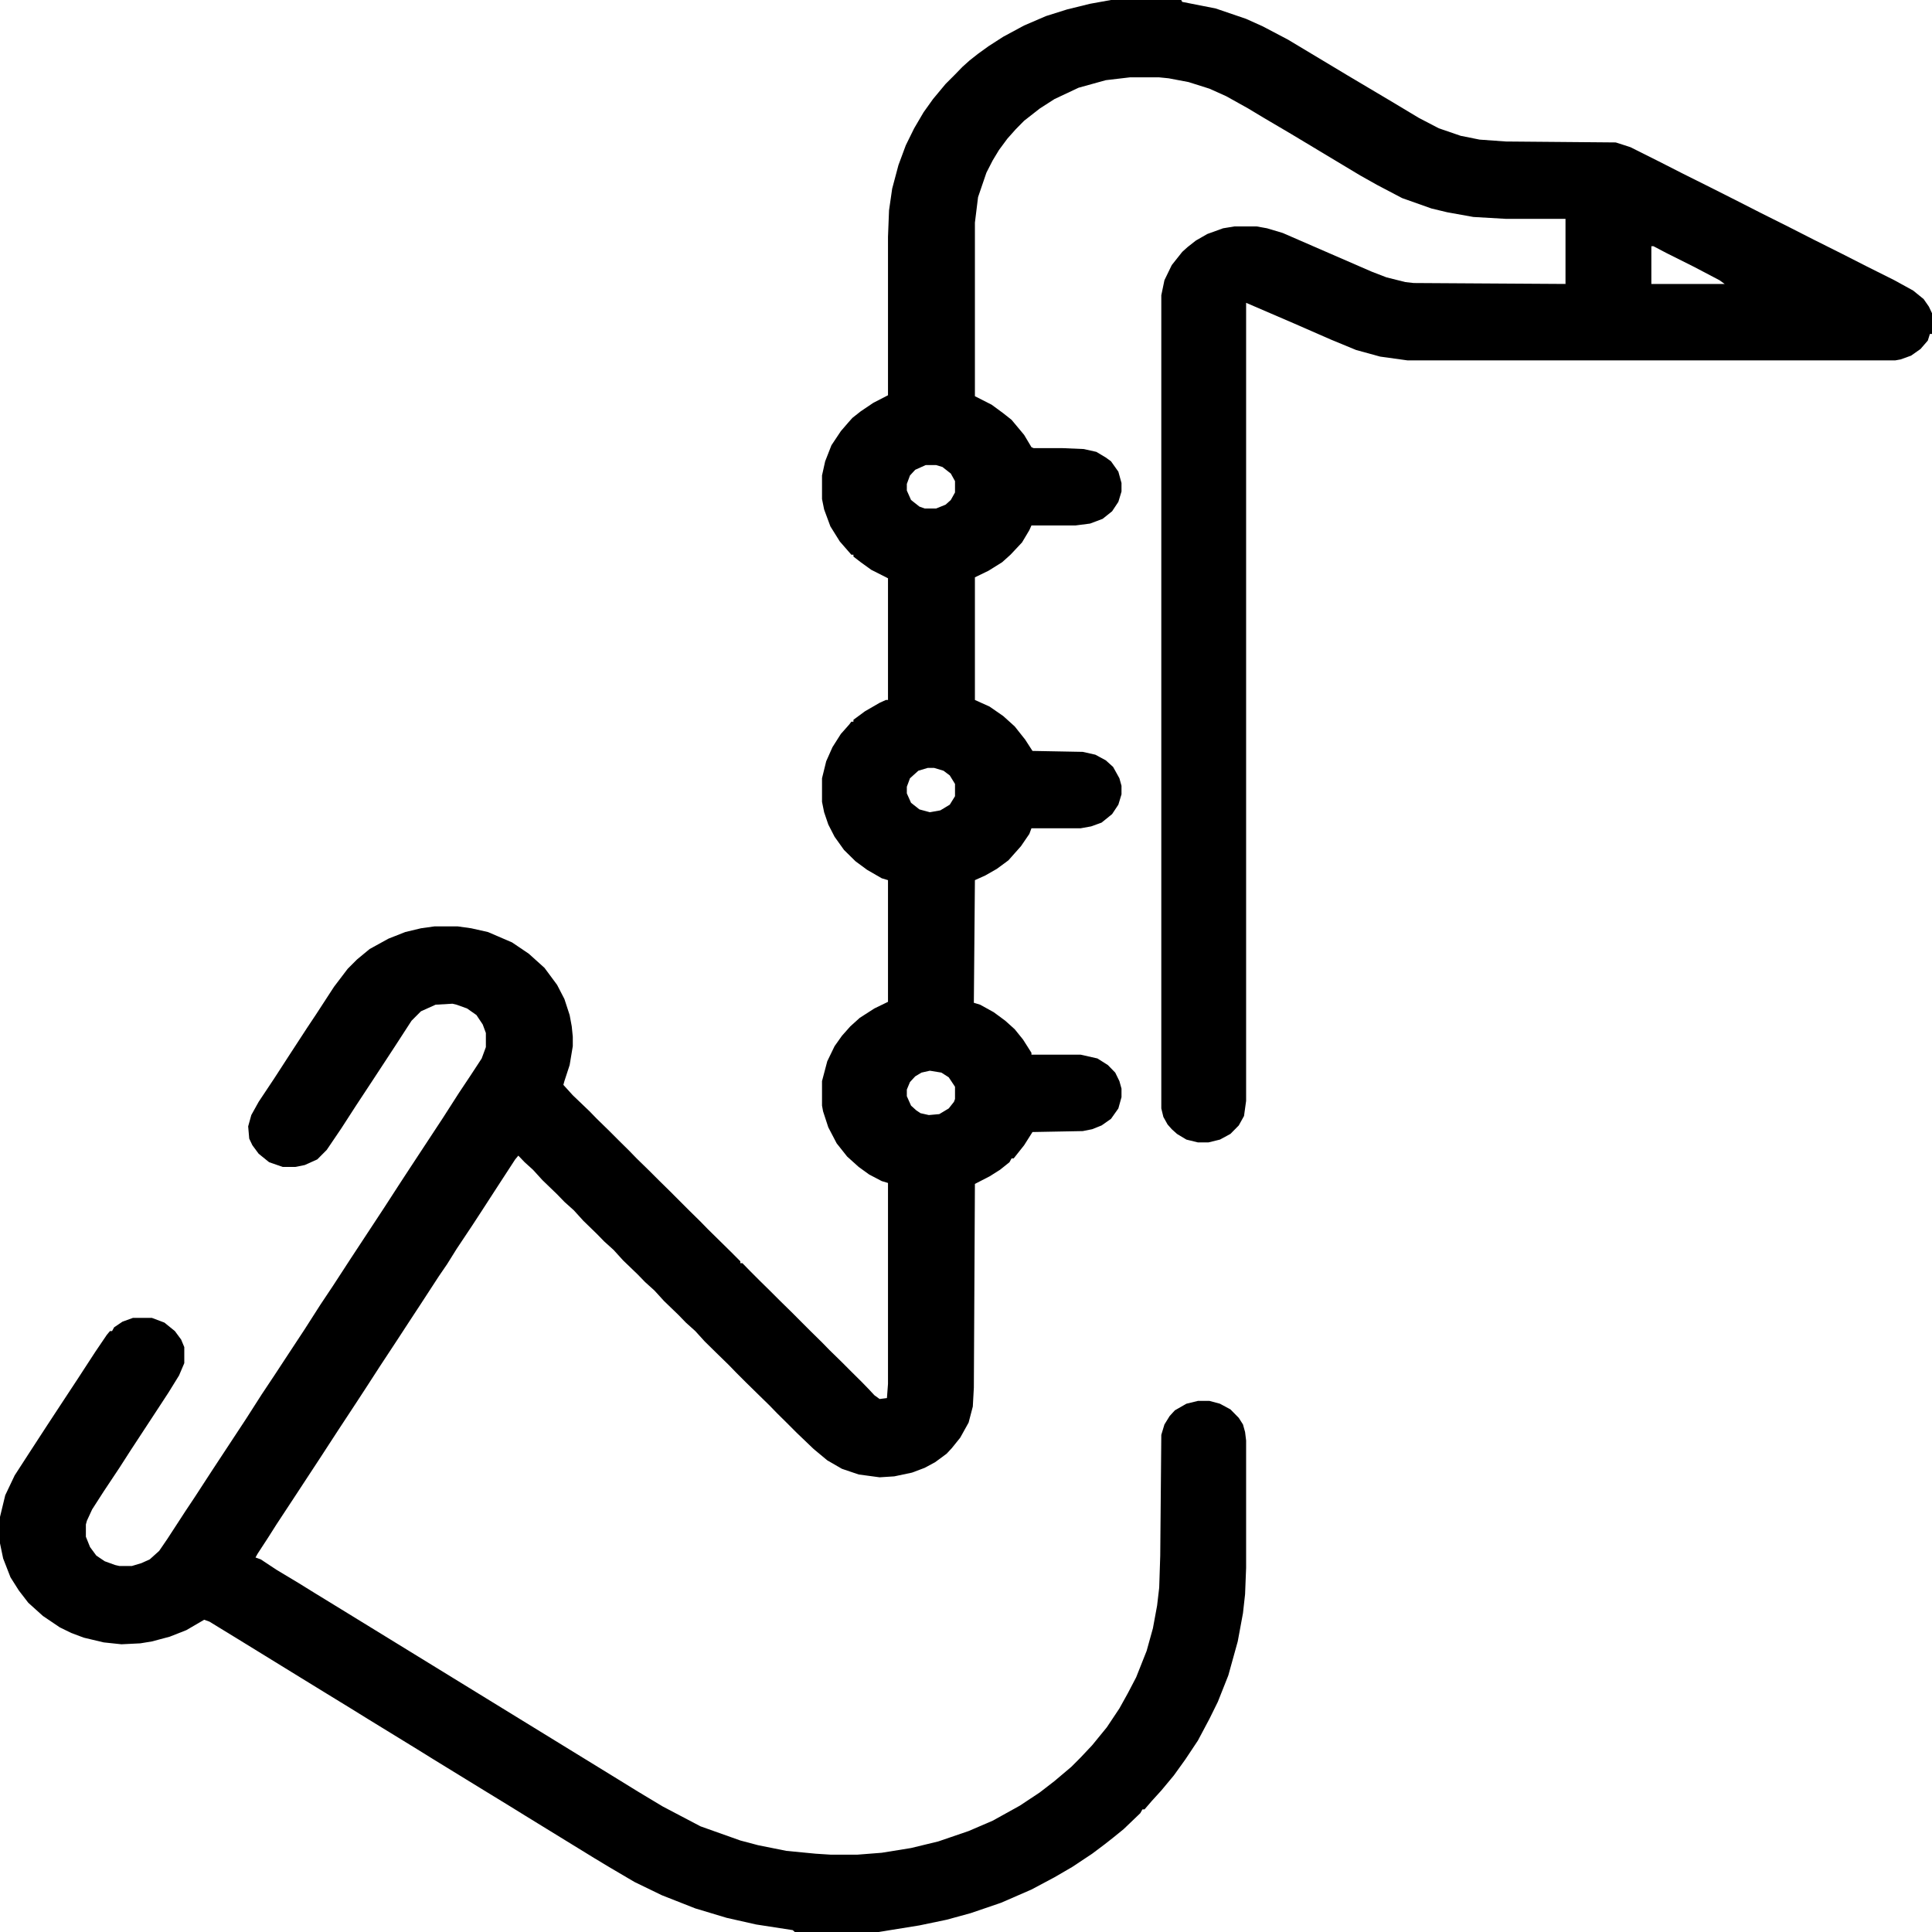 <svg width="80" height="80" viewBox="0 0 80 80" fill="none" xmlns="http://www.w3.org/2000/svg">
<path d="M46.005 0H48.911L48.954 0.078L50.342 0.352L51.599 0.781L52.293 1.094L53.333 1.641L55.805 3.125L57.713 4.258L58.753 4.883L59.577 5.312L60.488 5.625L61.268 5.781L62.352 5.859L66.905 5.898L67.512 6.094L68.683 6.68L69.68 7.188L70.851 7.773L71.935 8.32L72.932 8.828L74.103 9.414L75.1 9.922L76.271 10.508L77.268 11.016L78.439 11.602L79.219 12.031L79.653 12.383L79.87 12.695L80 12.969V13.828H79.913L79.827 14.102L79.523 14.453L79.133 14.727L78.699 14.883L78.482 14.922H58.276L57.149 14.766L56.152 14.492L55.111 14.062L53.593 13.398L51.599 12.539V45.586L51.512 46.211L51.295 46.602L50.949 46.953L50.515 47.188L50.038 47.305H49.604L49.127 47.188L48.737 46.953L48.52 46.758L48.347 46.562L48.173 46.25L48.087 45.898V12.227L48.217 11.602L48.52 10.977L48.954 10.43L49.171 10.234L49.518 9.961L49.995 9.688L50.645 9.453L51.122 9.375H52.032L52.466 9.453L53.117 9.648L56.802 11.25L57.409 11.484L58.19 11.68L58.537 11.719L64.824 11.758V9.062H62.352L61.008 8.984L59.924 8.789L59.274 8.633L58.06 8.203L57.019 7.656L56.325 7.266L53.463 5.547L52.336 4.883L51.686 4.492L50.775 3.984L50.081 3.672L49.214 3.398L48.39 3.242L48 3.203H46.786L45.789 3.32L44.661 3.633L43.664 4.102L43.057 4.492L42.407 5L42.06 5.352L41.713 5.742L41.366 6.211L41.106 6.641L40.846 7.148L40.499 8.164L40.369 9.219V16.406L41.062 16.758L41.539 17.109L41.886 17.383L42.407 18.008L42.71 18.516L42.797 18.555H43.968L44.878 18.594L45.398 18.711L45.789 18.945L46.005 19.102L46.309 19.531L46.439 20V20.352L46.309 20.781L46.049 21.172L45.658 21.484L45.138 21.68L44.531 21.758H42.71L42.623 21.953L42.32 22.461L41.843 22.969L41.496 23.281L40.932 23.633L40.369 23.906V28.984L40.976 29.258L41.539 29.648L42.016 30.078L42.45 30.625L42.753 31.094L44.835 31.133L45.355 31.25L45.789 31.484L46.092 31.758L46.352 32.227L46.439 32.539V32.891L46.309 33.32L46.049 33.711L45.615 34.062L45.182 34.219L44.748 34.297H42.71L42.623 34.531L42.276 35.039L41.756 35.625L41.279 35.977L40.802 36.25L40.369 36.445L40.325 41.523L40.585 41.602L41.149 41.914L41.626 42.266L42.016 42.617L42.363 43.047L42.71 43.594V43.672H44.748L45.442 43.828L45.875 44.102L46.179 44.414L46.352 44.766L46.439 45.078V45.43L46.309 45.898L46.005 46.328L45.615 46.602L45.225 46.758L44.835 46.836L42.753 46.875L42.407 47.422L41.973 47.969H41.886L41.8 48.125L41.409 48.438L40.976 48.711L40.369 49.023L40.325 57.461L40.282 58.242L40.108 58.906L39.761 59.531L39.415 59.961L39.198 60.195L38.721 60.547L38.287 60.781L37.767 60.977L37.03 61.133L36.423 61.172L35.556 61.055L34.862 60.82L34.255 60.469L33.691 60L32.997 59.336L32.607 58.945L32.173 58.516L31.87 58.203L31.35 57.695L30.873 57.227L30.482 56.836L30.179 56.523L29.659 56.016L29.182 55.547L28.791 55.117L28.401 54.766L28.098 54.453L27.491 53.867L27.1 53.438L26.71 53.086L26.407 52.773L25.799 52.188L25.409 51.758L25.019 51.406L24.715 51.094L24.152 50.547L23.762 50.117L23.371 49.766L23.068 49.453L22.461 48.867L22.07 48.438L21.724 48.125L21.463 47.852L21.333 48.008L20.596 49.141L19.989 50.078L19.556 50.742L18.905 51.719L18.515 52.344L18.168 52.852L17.431 53.984L16.867 54.844L16.434 55.508L15.74 56.562L15.133 57.5L14.699 58.164L14.005 59.219L13.268 60.352L12.141 62.07L11.447 63.125L11.1 63.672L10.667 64.336L10.58 64.492L10.797 64.57L11.447 65L12.358 65.547L13.052 65.977L14.136 66.641L16.043 67.812L19.859 70.156L21.767 71.328L23.675 72.5L25.583 73.672L26.407 74.18L27.447 74.805L29.008 75.625L30.656 76.211L31.393 76.406L32.564 76.641L33.778 76.758L34.385 76.797H35.512L36.51 76.719L37.724 76.523L38.851 76.25L40.108 75.82L41.106 75.391L42.233 74.766L43.057 74.219L43.664 73.75L44.358 73.164L44.748 72.773L45.225 72.266L45.832 71.523L46.352 70.742L46.699 70.117L47.046 69.453L47.48 68.359L47.74 67.422L47.913 66.484L48 65.742L48.043 64.414L48.087 59.414L48.217 58.984L48.434 58.633L48.65 58.398L49.127 58.125L49.604 58.008H50.081L50.515 58.125L50.949 58.359L51.295 58.711L51.469 58.984L51.556 59.297L51.599 59.648V64.922L51.556 66.016L51.469 66.797L51.252 67.969L50.862 69.375L50.428 70.469L50.081 71.172L49.604 72.07L49.084 72.852L48.607 73.516L48.087 74.141L47.697 74.57L47.393 74.922H47.306L47.219 75.078L46.526 75.742L46.092 76.094L45.745 76.367L45.225 76.758L44.401 77.305L43.664 77.734L42.71 78.242L41.453 78.789L40.195 79.219L39.198 79.492L38.071 79.727L36.379 80H32.911L32.824 79.922L31.306 79.688L30.092 79.414L28.791 79.023L27.404 78.477L26.276 77.93L25.279 77.344L24.629 76.953L23.675 76.367L21.767 75.195L21.073 74.766L19.859 74.023L17.951 72.852L17.258 72.422L15.22 71.172L14.526 70.742L13.442 70.078L12.488 69.492L10.71 68.398L9.886 67.891L8.672 67.148L8.455 67.07L7.718 67.5L7.024 67.773L6.287 67.969L5.81 68.047L5.03 68.086L4.293 68.008L3.469 67.812L2.949 67.617L2.472 67.383L1.778 66.914L1.171 66.367L0.78 65.859L0.434 65.312L0.13 64.531L0 63.906V62.812L0.217 61.914L0.607 61.094L1.214 60.156L1.951 59.023L2.515 58.164L3.209 57.109L3.946 55.977L4.423 55.273L4.553 55.117H4.64L4.726 54.961L5.073 54.727L5.507 54.57H6.287L6.808 54.766L7.241 55.117L7.501 55.469L7.631 55.781V56.445L7.415 56.953L6.981 57.656L6.547 58.32L5.42 60.039L4.943 60.781L4.293 61.758L3.816 62.5L3.599 62.969L3.556 63.125V63.633L3.729 64.062L3.989 64.414L4.336 64.648L4.77 64.805L4.943 64.844H5.463L5.854 64.727L6.201 64.57L6.591 64.219L6.938 63.711L7.675 62.578L8.065 61.992L8.802 60.859L10.19 58.75L10.84 57.734L11.36 56.953L11.924 56.094L12.618 55.039L13.268 54.023L13.789 53.242L14.526 52.109L15.913 50L16.52 49.062L16.954 48.398L18.341 46.289L18.992 45.273L19.512 44.492L19.946 43.828L20.119 43.359V42.773L19.989 42.422L19.729 42.031L19.339 41.758L18.905 41.602L18.732 41.562L18.038 41.602L17.431 41.875L17.041 42.266L16.434 43.203L16 43.867L15.436 44.727L14.742 45.781L14.136 46.719L13.528 47.617L13.138 48.008L12.618 48.242L12.228 48.32H11.707L11.144 48.125L10.71 47.773L10.45 47.422L10.32 47.148L10.276 46.641L10.406 46.172L10.71 45.625L11.36 44.648L11.967 43.711L12.705 42.578L13.095 41.992L13.832 40.859L14.396 40.117L14.786 39.727L15.306 39.297L16.087 38.867L16.78 38.594L17.431 38.438L17.995 38.359H18.948L19.512 38.438L20.206 38.594L21.203 39.023L21.897 39.492L22.547 40.078L23.068 40.781L23.371 41.367L23.588 42.031L23.675 42.5L23.718 42.93V43.32L23.588 44.102L23.371 44.766L23.328 44.922L23.718 45.352L24.412 46.016L24.715 46.328L25.236 46.836L25.626 47.227L26.06 47.656L26.363 47.969L26.884 48.477L27.274 48.867L27.751 49.336L28.531 50.117L29.008 50.586L29.312 50.898L30.266 51.836L30.656 52.227V52.305H30.742L31.046 52.617L31.436 53.008L31.913 53.477L32.303 53.867L32.781 54.336L33.561 55.117L34.038 55.586L34.342 55.898L34.862 56.406L35.252 56.797L35.686 57.227L35.989 57.539L36.206 57.773L36.423 57.93L36.726 57.891L36.77 57.305V48.984L36.51 48.906L35.989 48.633L35.556 48.32L35.079 47.891L34.645 47.344L34.298 46.68L34.081 46.016L34.038 45.781V44.766L34.255 43.945L34.558 43.32L34.862 42.891L35.209 42.5L35.599 42.148L36.206 41.758L36.77 41.484V36.445L36.51 36.367L35.902 36.016L35.425 35.664L34.949 35.195L34.558 34.648L34.298 34.141L34.125 33.633L34.038 33.203V32.227L34.211 31.523L34.471 30.938L34.818 30.391L35.165 30L35.252 29.883H35.339V29.805L35.816 29.453L36.423 29.102L36.683 28.984H36.77V23.945L36.076 23.594L35.642 23.281L35.339 23.047V22.969H35.252L34.775 22.422L34.385 21.797L34.125 21.094L34.038 20.664V19.688L34.168 19.102L34.428 18.438L34.818 17.852L35.122 17.5L35.295 17.305L35.642 17.031L36.163 16.68L36.77 16.367V9.805L36.813 8.711L36.943 7.812L37.203 6.836L37.507 6.016L37.854 5.312L38.244 4.648L38.634 4.102L39.154 3.477L39.545 3.086L39.848 2.773L40.152 2.5L40.499 2.227L40.932 1.914L41.539 1.523L42.407 1.055L43.317 0.664L44.184 0.391L45.138 0.156L46.005 0ZM68.379 10.195V11.758H71.415L71.198 11.602L70.157 11.055L68.987 10.469L68.466 10.195H68.379ZM38.331 19.258L37.897 19.453L37.68 19.688L37.55 20.039V20.312L37.724 20.703L38.071 20.977L38.287 21.055H38.764L39.154 20.898L39.371 20.703L39.545 20.391V19.922L39.371 19.609L39.024 19.336L38.764 19.258H38.331ZM38.417 31.797L38.027 31.914L37.68 32.227L37.55 32.578V32.852L37.724 33.242L38.071 33.516L38.504 33.633L38.938 33.555L39.328 33.32L39.545 32.969V32.461L39.328 32.109L39.068 31.914L38.678 31.797H38.417ZM38.504 44.336L38.157 44.414L37.897 44.57L37.68 44.805L37.55 45.117V45.391L37.724 45.781L37.94 45.977L38.114 46.094L38.461 46.172L38.894 46.133L39.285 45.898L39.501 45.625L39.545 45.508V45L39.285 44.609L38.981 44.414L38.504 44.336Z" fill="black"/>
</svg>
